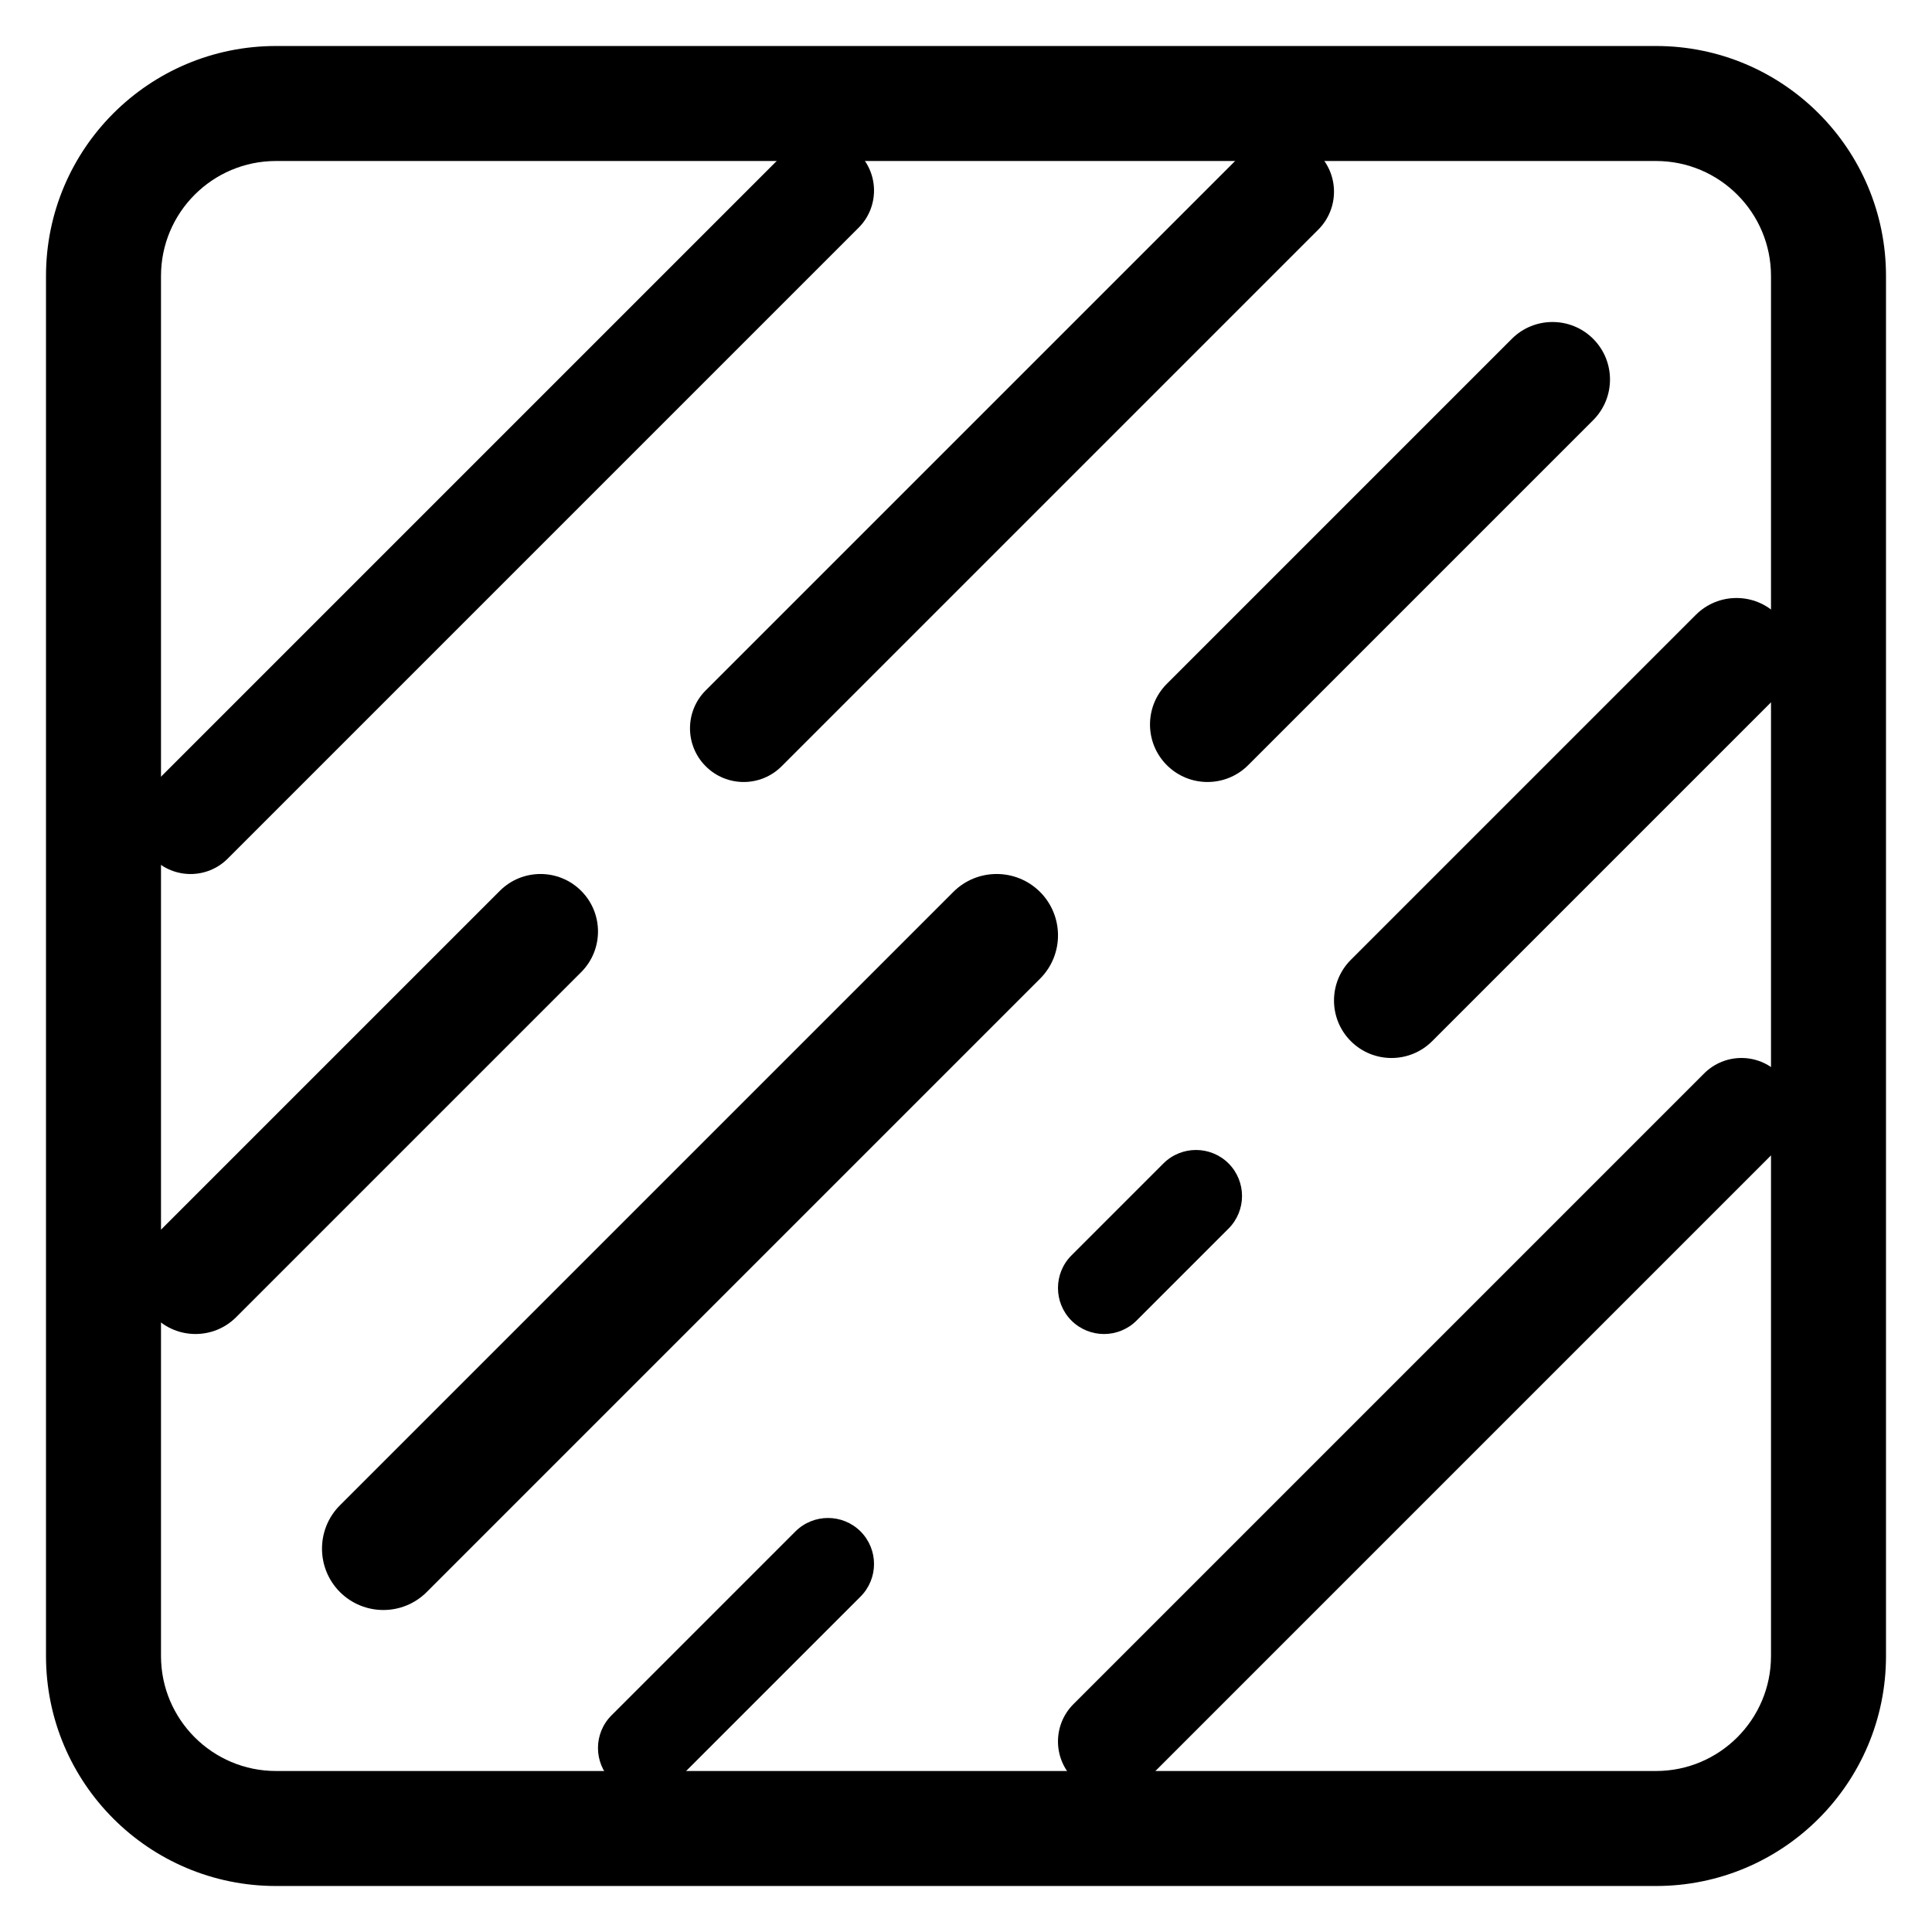 <svg width="21" height="21" viewBox="0 0 21 21" fill="none" xmlns="http://www.w3.org/2000/svg">
<path fill-rule="evenodd" clip-rule="evenodd" d="M9.333 1.667C9.556 1.891 9.556 2.252 9.333 2.475L2.475 9.333C2.252 9.556 1.891 9.556 1.667 9.333C1.444 9.11 1.444 8.748 1.667 8.525L8.525 1.667C8.748 1.444 9.11 1.444 9.333 1.667Z" fill="black"/>
<path fill-rule="evenodd" clip-rule="evenodd" d="M14.329 1.671C14.557 1.899 14.557 2.268 14.329 2.496L8.496 8.329C8.268 8.557 7.899 8.557 7.671 8.329C7.443 8.101 7.443 7.732 7.671 7.504L13.504 1.671C13.732 1.443 14.101 1.443 14.329 1.671Z" fill="black"/>
<path fill-rule="evenodd" clip-rule="evenodd" d="M6.317 9.683C6.561 9.927 6.561 10.323 6.317 10.567L2.567 14.317C2.323 14.561 1.927 14.561 1.683 14.317C1.439 14.073 1.439 13.677 1.683 13.433L5.433 9.683C5.677 9.439 6.073 9.439 6.317 9.683Z" fill="black"/>
<path fill-rule="evenodd" clip-rule="evenodd" d="M11.305 9.695C11.565 9.956 11.565 10.378 11.305 10.638L4.638 17.305C4.378 17.565 3.956 17.565 3.695 17.305C3.435 17.044 3.435 16.622 3.695 16.362L10.362 9.695C10.622 9.435 11.044 9.435 11.305 9.695Z" fill="black"/>
<path fill-rule="evenodd" clip-rule="evenodd" d="M17.317 3.683C17.561 3.927 17.561 4.323 17.317 4.567L13.567 8.317C13.323 8.561 12.927 8.561 12.683 8.317C12.439 8.073 12.439 7.677 12.683 7.433L16.433 3.683C16.677 3.439 17.073 3.439 17.317 3.683Z" fill="black"/>
<path fill-rule="evenodd" clip-rule="evenodd" d="M19.317 6.683C19.561 6.927 19.561 7.323 19.317 7.567L15.567 11.317C15.323 11.561 14.927 11.561 14.683 11.317C14.439 11.073 14.439 10.677 14.683 10.433L18.433 6.683C18.677 6.439 19.073 6.439 19.317 6.683Z" fill="black"/>
<path fill-rule="evenodd" clip-rule="evenodd" d="M13.354 12.646C13.549 12.842 13.549 13.158 13.354 13.354L12.354 14.354C12.158 14.549 11.842 14.549 11.646 14.354C11.451 14.158 11.451 13.842 11.646 13.646L12.646 12.646C12.842 12.451 13.158 12.451 13.354 12.646Z" fill="black"/>
<path fill-rule="evenodd" clip-rule="evenodd" d="M9.354 16.646C9.549 16.842 9.549 17.158 9.354 17.354L7.354 19.354C7.158 19.549 6.842 19.549 6.646 19.354C6.451 19.158 6.451 18.842 6.646 18.646L8.646 16.646C8.842 16.451 9.158 16.451 9.354 16.646Z" fill="black"/>
<path fill-rule="evenodd" clip-rule="evenodd" d="M19.333 11.667C19.556 11.89 19.556 12.252 19.333 12.476L12.476 19.333C12.252 19.556 11.89 19.556 11.667 19.333C11.444 19.11 11.444 18.748 11.667 18.524L18.524 11.667C18.748 11.444 19.11 11.444 19.333 11.667Z" fill="black"/>
<path fill-rule="evenodd" clip-rule="evenodd" d="M18 1.75H3C2.31 1.75 1.75 2.31 1.75 3V18C1.75 18.69 2.31 19.25 3 19.25H18C18.69 19.25 19.25 18.69 19.25 18V3C19.25 2.31 18.69 1.75 18 1.75ZM3 0.5C1.619 0.5 0.5 1.619 0.5 3V18C0.5 19.381 1.619 20.5 3 20.5H18C19.381 20.5 20.5 19.381 20.5 18V3C20.5 1.619 19.381 0.5 18 0.5H3Z" fill="black"/>
</svg>
